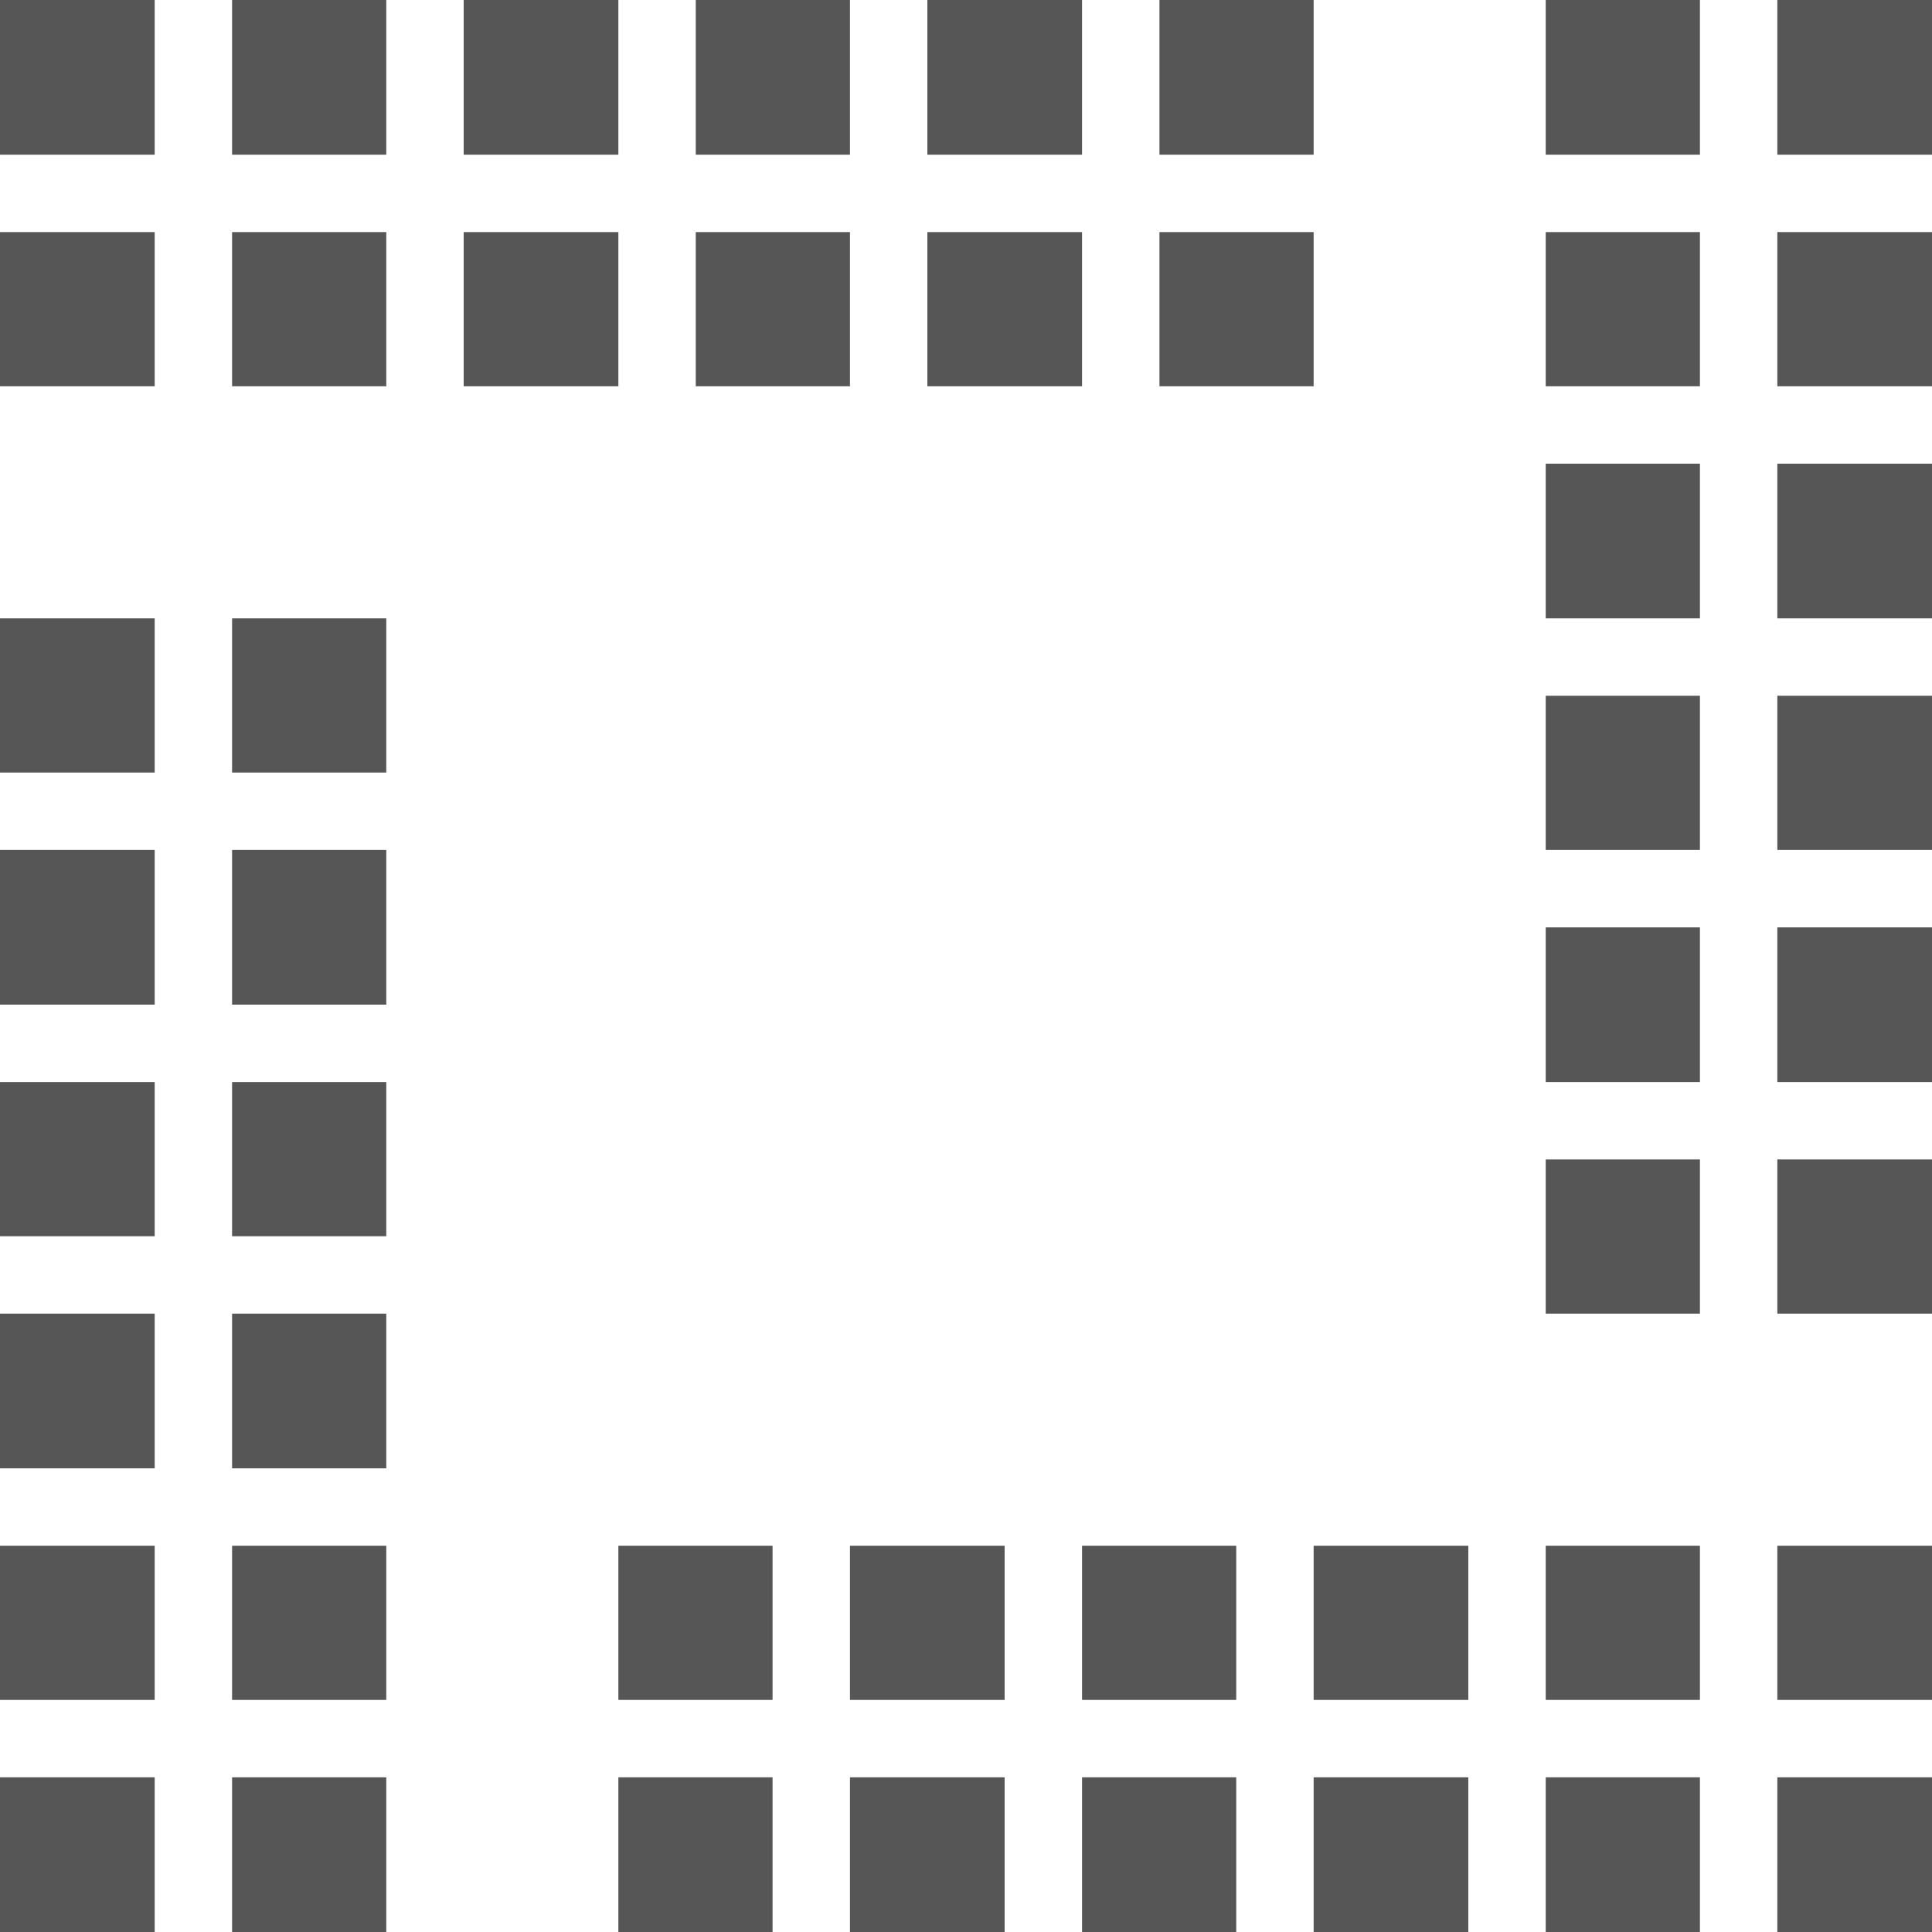 
<svg xmlns="http://www.w3.org/2000/svg" xmlns:xlink="http://www.w3.org/1999/xlink" width="16px" height="16px" viewBox="0 0 16 16" version="1.1">
<g id="surface1">
<path style=" stroke:none;fill-rule:nonzero;fill:#565656;fill-opacity:1;" d="M 0 0 L 0 1.281 L 1.281 1.281 L 1.281 0 Z M 1.922 0 L 1.922 1.281 L 3.199 1.281 L 3.199 0 Z M 3.84 0 L 3.84 1.281 L 5.121 1.281 L 5.121 0 Z M 5.762 0 L 5.762 1.281 L 7.039 1.281 L 7.039 0 Z M 7.68 0 L 7.68 1.281 L 8.961 1.281 L 8.961 0 Z M 9.602 0 L 9.602 1.281 L 10.879 1.281 L 10.879 0 Z M 12.801 0 L 12.801 1.281 L 14.078 1.281 L 14.078 0 Z M 14.719 0 L 14.719 1.281 L 16 1.281 L 16 0 Z M 0 1.922 L 0 3.199 L 1.281 3.199 L 1.281 1.922 Z M 1.922 1.922 L 1.922 3.199 L 3.199 3.199 L 3.199 1.922 Z M 3.84 1.922 L 3.84 3.199 L 5.121 3.199 L 5.121 1.922 Z M 5.762 1.922 L 5.762 3.199 L 7.039 3.199 L 7.039 1.922 Z M 7.68 1.922 L 7.68 3.199 L 8.961 3.199 L 8.961 1.922 Z M 9.602 1.922 L 9.602 3.199 L 10.879 3.199 L 10.879 1.922 Z M 12.801 1.922 L 12.801 3.199 L 14.078 3.199 L 14.078 1.922 Z M 14.719 1.922 L 14.719 3.199 L 16 3.199 L 16 1.922 Z M 12.801 3.84 L 12.801 5.121 L 14.078 5.121 L 14.078 3.84 Z M 14.719 3.84 L 14.719 5.121 L 16 5.121 L 16 3.84 Z M 0 5.121 L 0 6.398 L 1.281 6.398 L 1.281 5.121 Z M 1.922 5.121 L 1.922 6.398 L 3.199 6.398 L 3.199 5.121 Z M 12.801 5.762 L 12.801 7.039 L 14.078 7.039 L 14.078 5.762 Z M 14.719 5.762 L 14.719 7.039 L 16 7.039 L 16 5.762 Z M 0 7.039 L 0 8.32 L 1.281 8.32 L 1.281 7.039 Z M 1.922 7.039 L 1.922 8.32 L 3.199 8.32 L 3.199 7.039 Z M 12.801 7.68 L 12.801 8.961 L 14.078 8.961 L 14.078 7.68 Z M 14.719 7.68 L 14.719 8.961 L 16 8.961 L 16 7.68 Z M 0 8.961 L 0 10.238 L 1.281 10.238 L 1.281 8.961 Z M 1.922 8.961 L 1.922 10.238 L 3.199 10.238 L 3.199 8.961 Z M 12.801 9.602 L 12.801 10.879 L 14.078 10.879 L 14.078 9.602 Z M 14.719 9.602 L 14.719 10.879 L 16 10.879 L 16 9.602 Z M 0 10.879 L 0 12.16 L 1.281 12.16 L 1.281 10.879 Z M 1.922 10.879 L 1.922 12.16 L 3.199 12.16 L 3.199 10.879 Z M 0 12.801 L 0 14.078 L 1.281 14.078 L 1.281 12.801 Z M 1.922 12.801 L 1.922 14.078 L 3.199 14.078 L 3.199 12.801 Z M 5.121 12.801 L 5.121 14.078 L 6.398 14.078 L 6.398 12.801 Z M 7.039 12.801 L 7.039 14.078 L 8.32 14.078 L 8.32 12.801 Z M 8.961 12.801 L 8.961 14.078 L 10.238 14.078 L 10.238 12.801 Z M 10.879 12.801 L 10.879 14.078 L 12.16 14.078 L 12.16 12.801 Z M 12.801 12.801 L 12.801 14.078 L 14.078 14.078 L 14.078 12.801 Z M 14.719 12.801 L 14.719 14.078 L 16 14.078 L 16 12.801 Z M 0 14.719 L 0 16 L 1.281 16 L 1.281 14.719 Z M 1.922 14.719 L 1.922 16 L 3.199 16 L 3.199 14.719 Z M 5.121 14.719 L 5.121 16 L 6.398 16 L 6.398 14.719 Z M 7.039 14.719 L 7.039 16 L 8.32 16 L 8.32 14.719 Z M 8.961 14.719 L 8.961 16 L 10.238 16 L 10.238 14.719 Z M 10.879 14.719 L 10.879 16 L 12.16 16 L 12.16 14.719 Z M 12.801 14.719 L 12.801 16 L 14.078 16 L 14.078 14.719 Z M 14.719 14.719 L 14.719 16 L 16 16 L 16 14.719 Z M 14.719 14.719 "/>
</g>
</svg>
